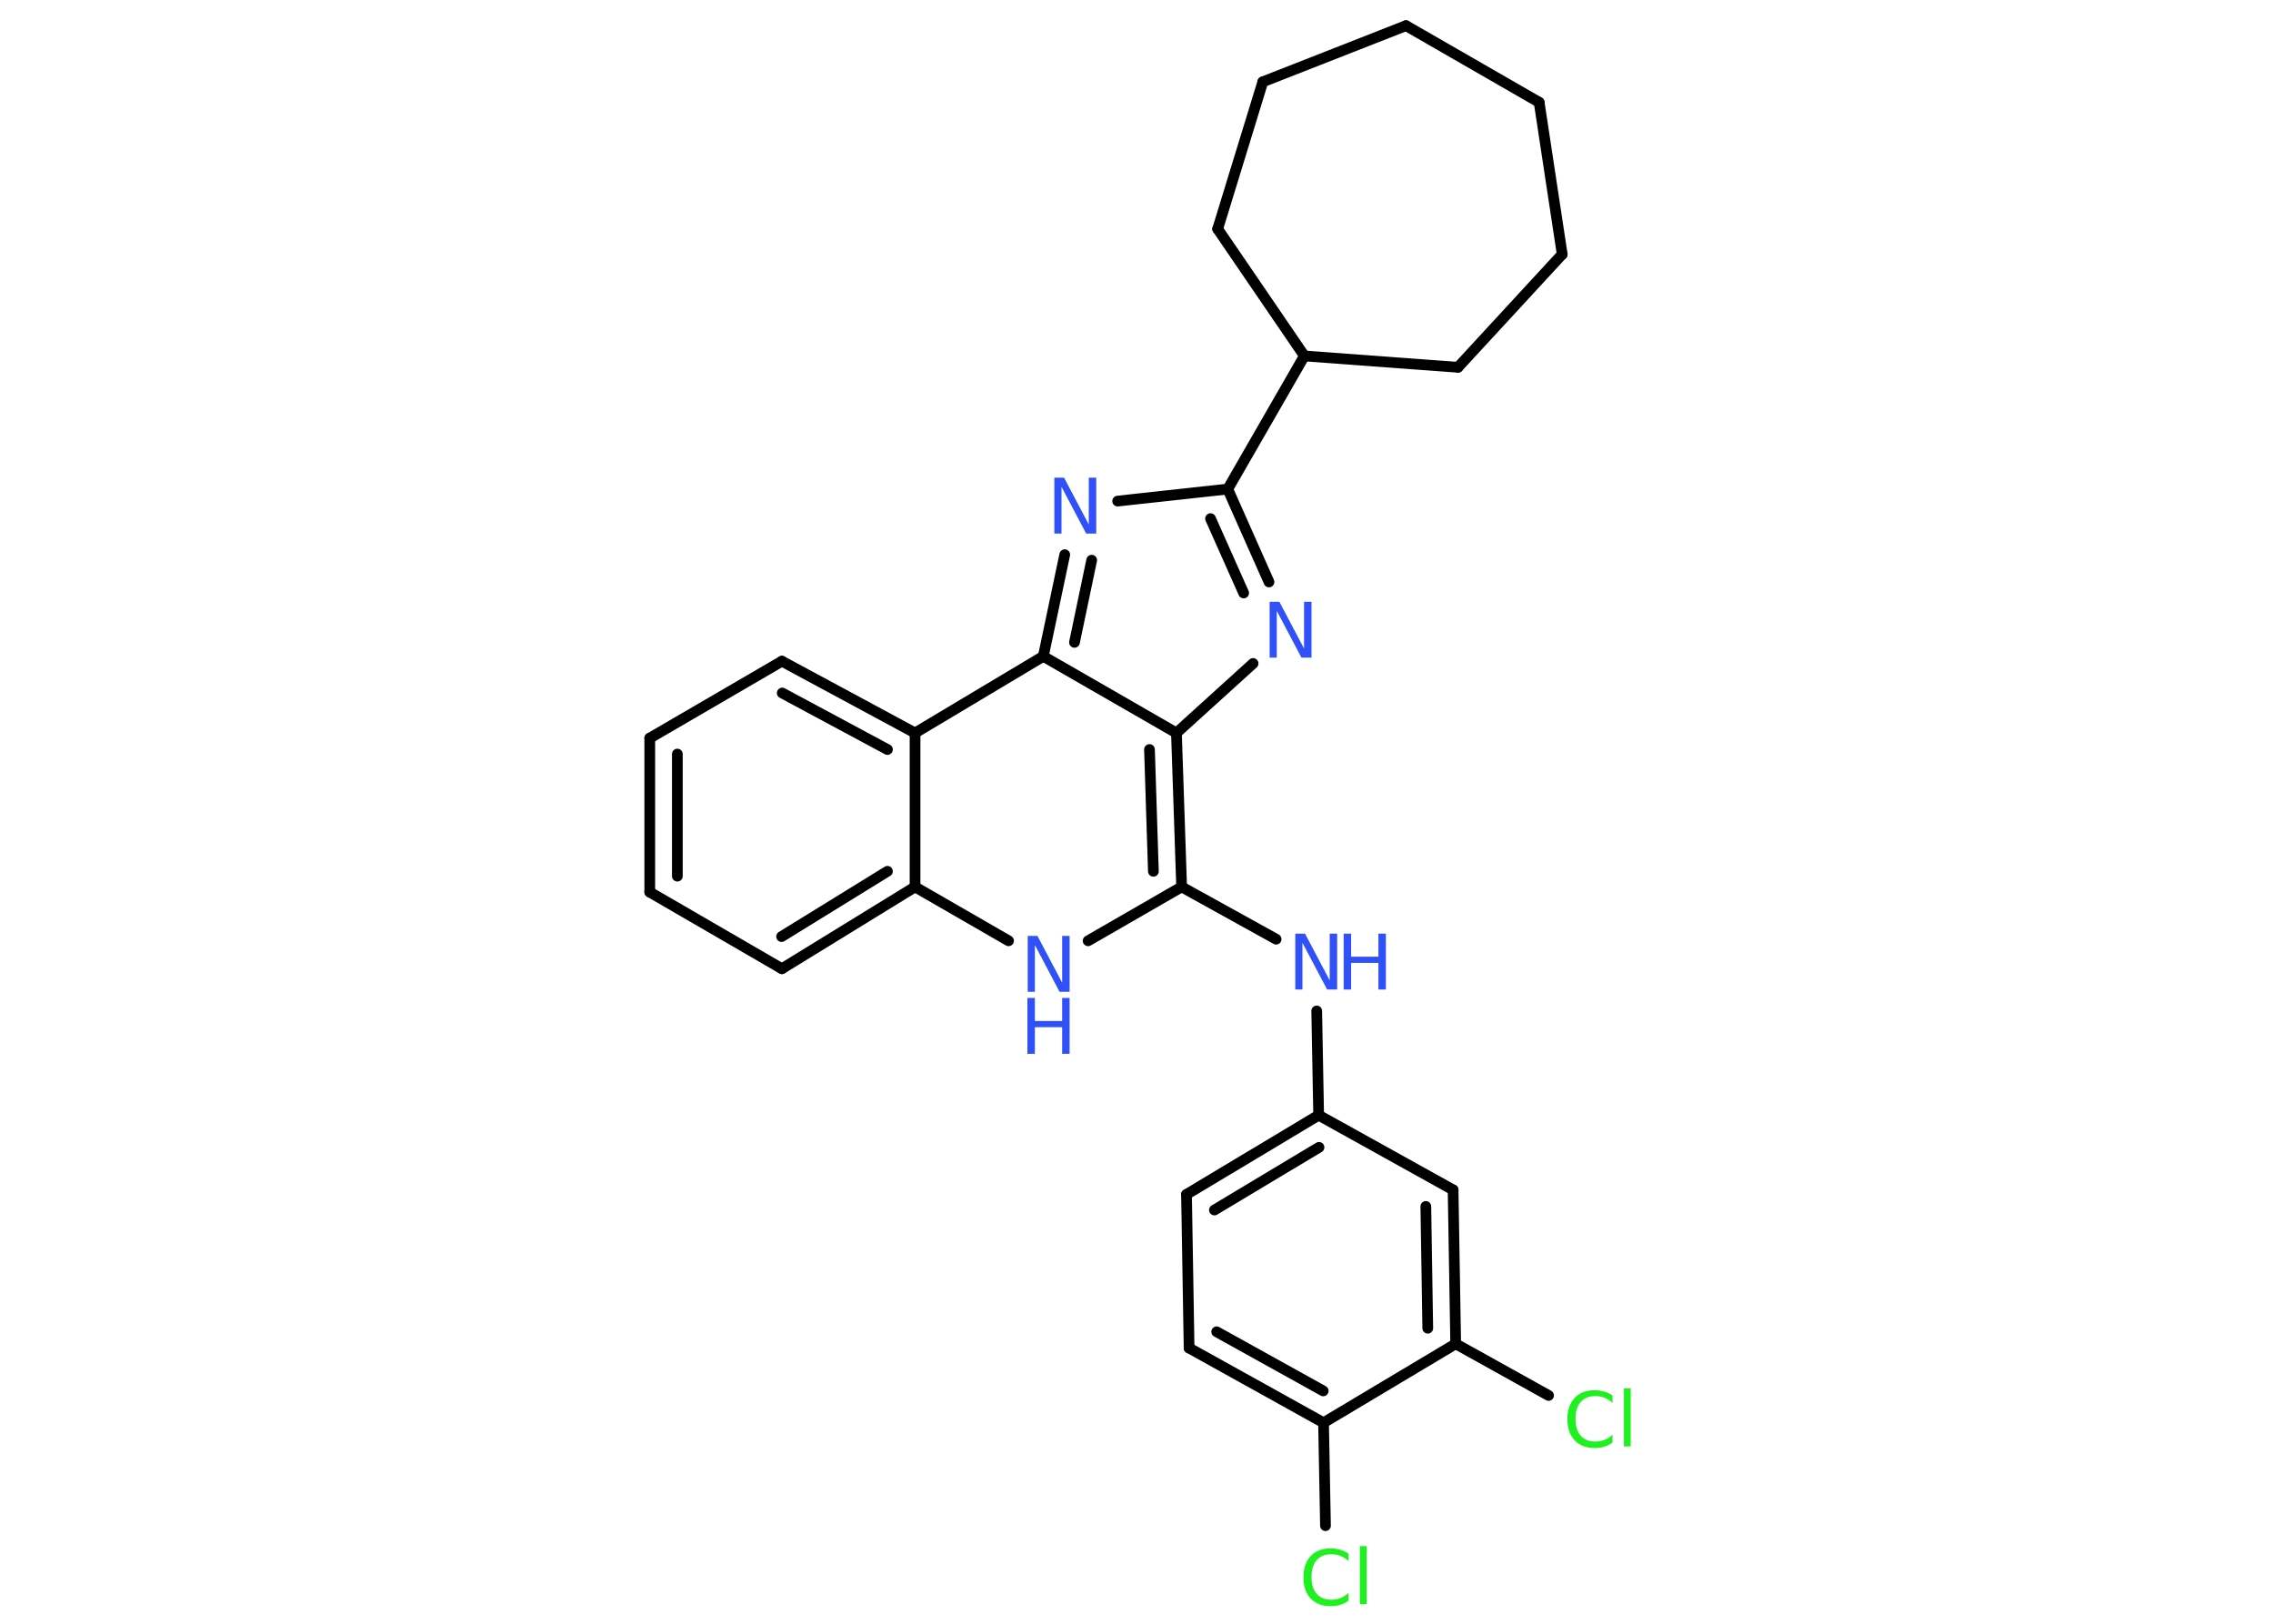<?xml version='1.0' encoding='UTF-8'?>
<!DOCTYPE svg PUBLIC "-//W3C//DTD SVG 1.1//EN" "http://www.w3.org/Graphics/SVG/1.1/DTD/svg11.dtd">
<svg version='1.2' xmlns='http://www.w3.org/2000/svg' xmlns:xlink='http://www.w3.org/1999/xlink' width='70.0mm' height='50.0mm' viewBox='0 0 70.0 50.0'>
  <desc>Generated by the Chemistry Development Kit (http://github.com/cdk)</desc>
  <g stroke-linecap='round' stroke-linejoin='round' stroke='#000000' stroke-width='.33' fill='#3050F8'>
    <rect x='.0' y='.0' width='70.0' height='50.0' fill='#FFFFFF' stroke='none'/>
    <g id='mol1' class='mol'>
      <line id='mol1bnd1' class='bond' x1='40.82' y1='46.98' x2='40.76' y2='43.81'/>
      <g id='mol1bnd2' class='bond'>
        <line x1='36.62' y1='41.51' x2='40.76' y2='43.81'/>
        <line x1='37.47' y1='41.01' x2='40.75' y2='42.83'/>
      </g>
      <line id='mol1bnd3' class='bond' x1='36.62' y1='41.51' x2='36.54' y2='36.78'/>
      <g id='mol1bnd4' class='bond'>
        <line x1='40.61' y1='34.34' x2='36.54' y2='36.78'/>
        <line x1='40.62' y1='35.33' x2='37.4' y2='37.26'/>
      </g>
      <line id='mol1bnd5' class='bond' x1='40.61' y1='34.34' x2='40.55' y2='31.13'/>
      <line id='mol1bnd6' class='bond' x1='39.3' y1='28.92' x2='36.39' y2='27.31'/>
      <line id='mol1bnd7' class='bond' x1='36.39' y1='27.31' x2='33.51' y2='28.97'/>
      <line id='mol1bnd8' class='bond' x1='31.06' y1='28.97' x2='28.18' y2='27.31'/>
      <g id='mol1bnd9' class='bond'>
        <line x1='24.08' y1='29.83' x2='28.18' y2='27.31'/>
        <line x1='24.07' y1='28.84' x2='27.33' y2='26.83'/>
      </g>
      <line id='mol1bnd10' class='bond' x1='24.08' y1='29.83' x2='20.01' y2='27.47'/>
      <g id='mol1bnd11' class='bond'>
        <line x1='20.01' y1='22.73' x2='20.01' y2='27.47'/>
        <line x1='20.86' y1='23.22' x2='20.86' y2='26.98'/>
      </g>
      <line id='mol1bnd12' class='bond' x1='20.01' y1='22.73' x2='24.08' y2='20.36'/>
      <g id='mol1bnd13' class='bond'>
        <line x1='28.18' y1='22.57' x2='24.08' y2='20.36'/>
        <line x1='27.33' y1='23.08' x2='24.09' y2='21.34'/>
      </g>
      <line id='mol1bnd14' class='bond' x1='28.18' y1='27.31' x2='28.18' y2='22.57'/>
      <line id='mol1bnd15' class='bond' x1='28.18' y1='22.57' x2='32.13' y2='20.21'/>
      <g id='mol1bnd16' class='bond'>
        <line x1='32.79' y1='17.08' x2='32.13' y2='20.21'/>
        <line x1='33.62' y1='17.25' x2='33.09' y2='19.78'/>
      </g>
      <line id='mol1bnd17' class='bond' x1='34.42' y1='15.43' x2='37.81' y2='15.06'/>
      <line id='mol1bnd18' class='bond' x1='37.81' y1='15.06' x2='40.17' y2='10.96'/>
      <line id='mol1bnd19' class='bond' x1='40.17' y1='10.96' x2='44.9' y2='11.31'/>
      <line id='mol1bnd20' class='bond' x1='44.9' y1='11.31' x2='48.11' y2='7.83'/>
      <line id='mol1bnd21' class='bond' x1='48.11' y1='7.83' x2='47.4' y2='3.15'/>
      <line id='mol1bnd22' class='bond' x1='47.4' y1='3.15' x2='43.3' y2='.79'/>
      <line id='mol1bnd23' class='bond' x1='43.3' y1='.79' x2='38.89' y2='2.52'/>
      <line id='mol1bnd24' class='bond' x1='38.89' y1='2.52' x2='37.5' y2='7.05'/>
      <line id='mol1bnd25' class='bond' x1='40.17' y1='10.96' x2='37.5' y2='7.05'/>
      <g id='mol1bnd26' class='bond'>
        <line x1='39.08' y1='17.92' x2='37.81' y2='15.06'/>
        <line x1='38.3' y1='18.26' x2='37.28' y2='15.97'/>
      </g>
      <line id='mol1bnd27' class='bond' x1='38.59' y1='20.43' x2='36.23' y2='22.57'/>
      <g id='mol1bnd28' class='bond'>
        <line x1='36.39' y1='27.31' x2='36.23' y2='22.57'/>
        <line x1='35.52' y1='26.83' x2='35.4' y2='23.08'/>
      </g>
      <line id='mol1bnd29' class='bond' x1='32.13' y1='20.21' x2='36.23' y2='22.57'/>
      <line id='mol1bnd30' class='bond' x1='40.61' y1='34.34' x2='44.75' y2='36.64'/>
      <g id='mol1bnd31' class='bond'>
        <line x1='44.83' y1='41.38' x2='44.75' y2='36.64'/>
        <line x1='43.97' y1='40.9' x2='43.91' y2='37.15'/>
      </g>
      <line id='mol1bnd32' class='bond' x1='40.76' y1='43.81' x2='44.83' y2='41.38'/>
      <line id='mol1bnd33' class='bond' x1='44.83' y1='41.38' x2='47.69' y2='42.97'/>
      <path id='mol1atm1' class='atom' d='M41.53 47.82v.25q-.12 -.11 -.25 -.16q-.13 -.05 -.28 -.05q-.29 .0 -.45 .18q-.16 .18 -.16 .52q.0 .34 .16 .52q.16 .18 .45 .18q.15 .0 .28 -.05q.13 -.05 .25 -.16v.24q-.12 .09 -.26 .13q-.14 .04 -.29 .04q-.39 .0 -.62 -.24q-.22 -.24 -.22 -.65q.0 -.41 .22 -.65q.22 -.24 .62 -.24q.15 .0 .29 .04q.14 .04 .26 .12zM41.88 47.61h.21v1.79h-.21v-1.79z' stroke='none' fill='#1FF01F'/>
      <g id='mol1atm6' class='atom'>
        <path d='M39.88 28.75h.31l.76 1.44v-1.44h.23v1.72h-.31l-.76 -1.44v1.44h-.22v-1.72z' stroke='none'/>
        <path d='M41.38 28.75h.23v.71h.84v-.71h.23v1.72h-.23v-.82h-.84v.82h-.23v-1.72z' stroke='none'/>
      </g>
      <g id='mol1atm8' class='atom'>
        <path d='M31.64 28.82h.31l.76 1.44v-1.44h.23v1.72h-.31l-.76 -1.44v1.44h-.22v-1.72z' stroke='none'/>
        <path d='M31.64 30.73h.23v.71h.84v-.71h.23v1.72h-.23v-.82h-.84v.82h-.23v-1.72z' stroke='none'/>
      </g>
      <path id='mol1atm16' class='atom' d='M32.46 14.71h.31l.76 1.44v-1.44h.23v1.72h-.31l-.76 -1.44v1.44h-.22v-1.72z' stroke='none'/>
      <path id='mol1atm25' class='atom' d='M39.09 18.53h.31l.76 1.44v-1.44h.23v1.72h-.31l-.76 -1.44v1.44h-.22v-1.72z' stroke='none'/>
      <path id='mol1atm29' class='atom' d='M49.66 42.95v.25q-.12 -.11 -.25 -.16q-.13 -.05 -.28 -.05q-.29 .0 -.45 .18q-.16 .18 -.16 .52q.0 .34 .16 .52q.16 .18 .45 .18q.15 .0 .28 -.05q.13 -.05 .25 -.16v.24q-.12 .09 -.26 .13q-.14 .04 -.29 .04q-.39 .0 -.62 -.24q-.22 -.24 -.22 -.65q.0 -.41 .22 -.65q.22 -.24 .62 -.24q.15 .0 .29 .04q.14 .04 .26 .12zM50.01 42.75h.21v1.79h-.21v-1.79z' stroke='none' fill='#1FF01F'/>
    </g>
  </g>
</svg>
